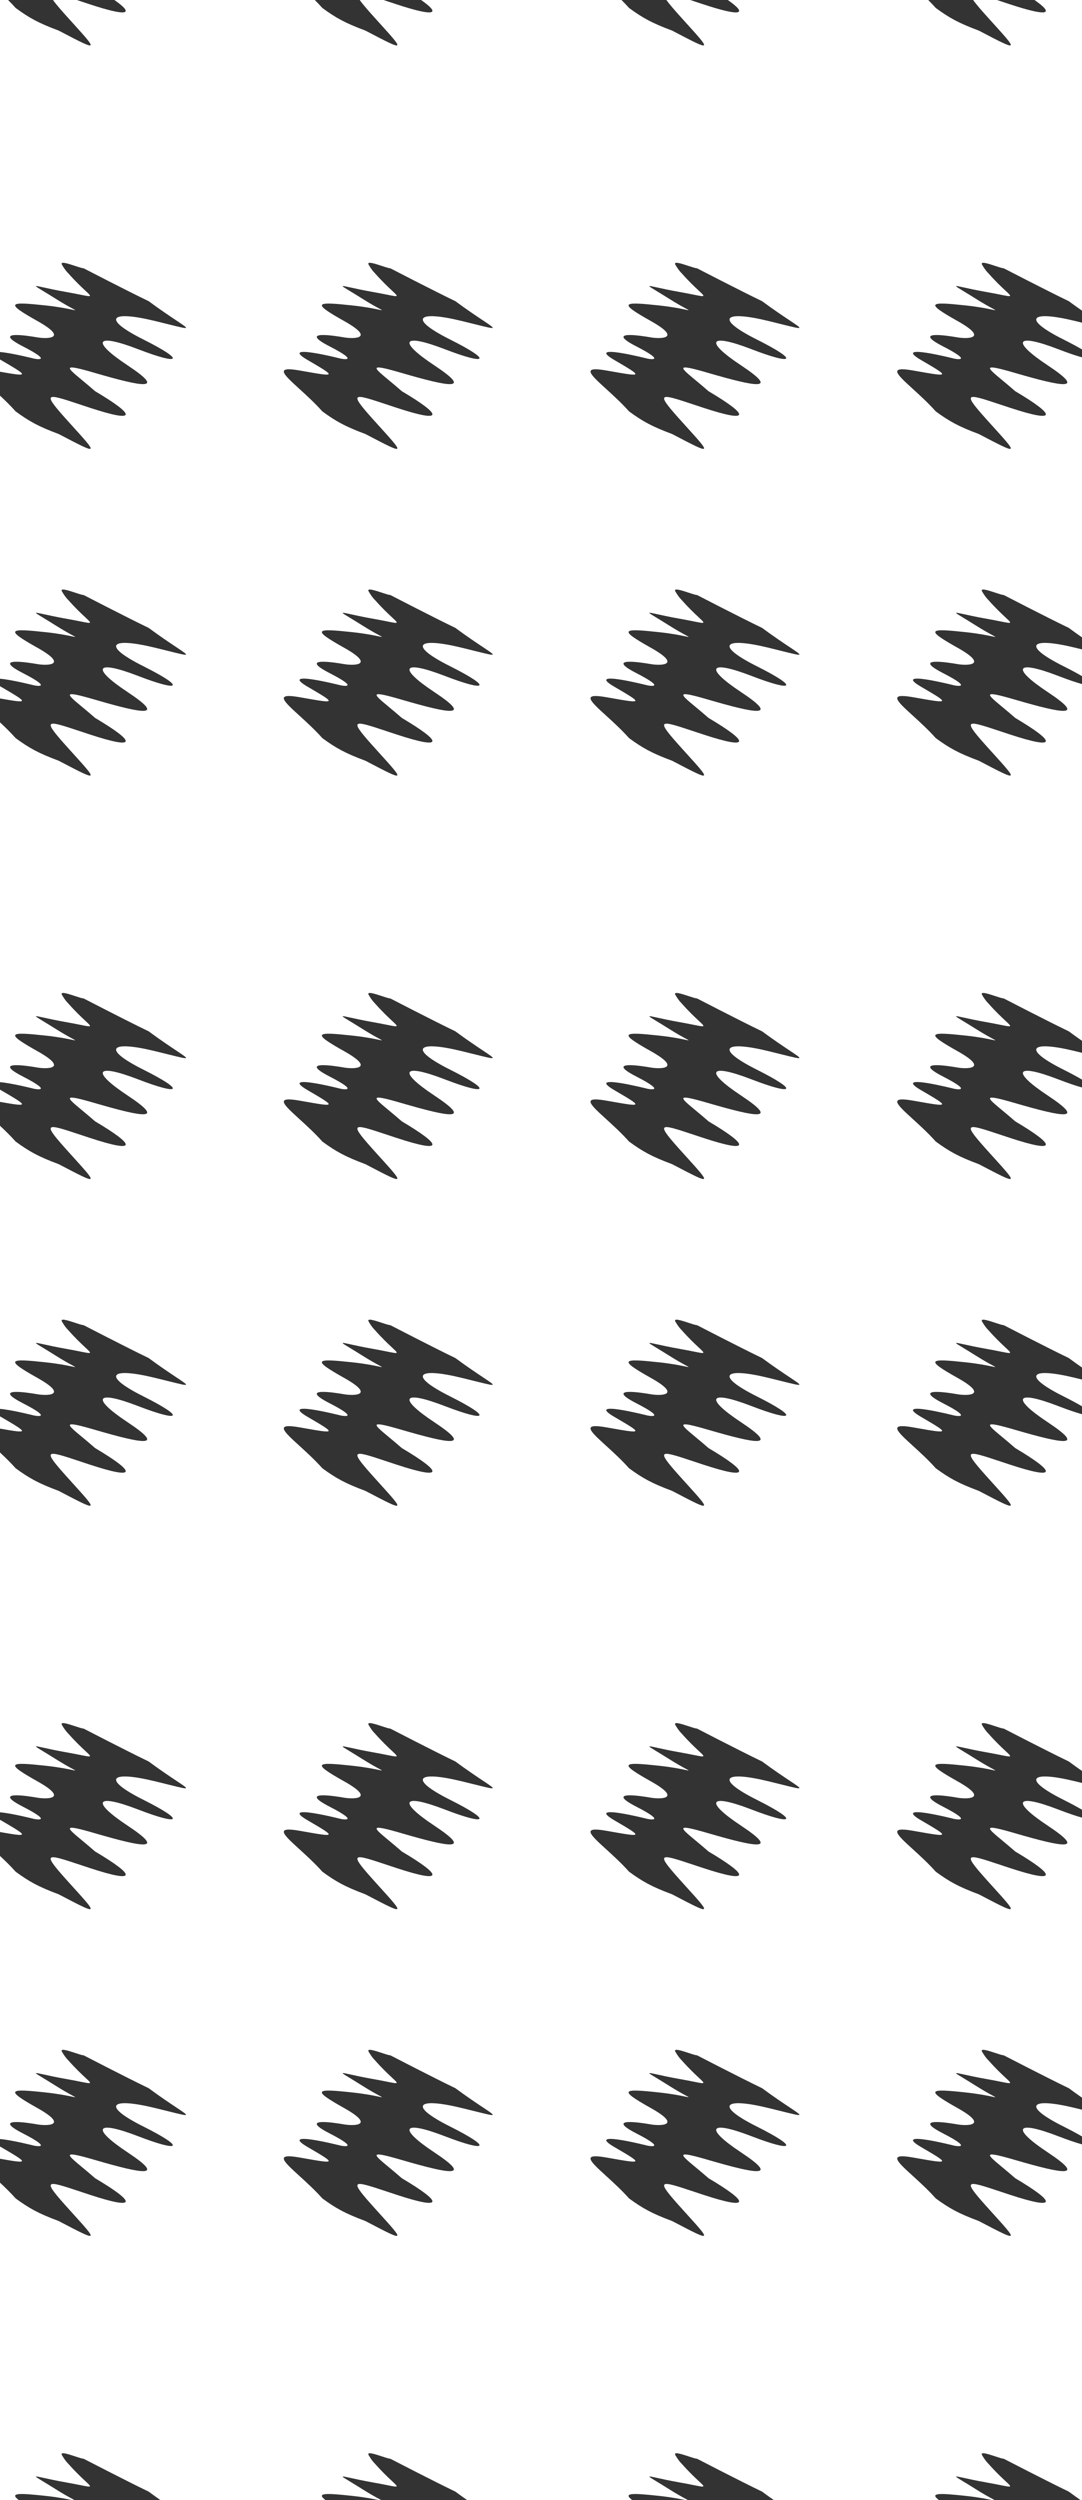 <svg width="762" height="1760" viewBox="0 0 762 1760" fill="none" xmlns="http://www.w3.org/2000/svg">
<rect x="0" y="0" width="762" height="1760" fill="#333333" stroke="none"/>
<g clip-path="url(#clip0)">
<path fill-rule="evenodd" clip-rule="evenodd" d="M752.709 1754.03C755.695 1756.23 758.472 1758.22 761.014 1760H762V1509.55C757.925 1508.44 752.299 1506.54 745.275 1503.84C715.382 1492.33 711.814 1497.92 737.816 1515.16C765.346 1533.41 748.726 1530.41 714.998 1520.58C691.459 1513.72 694.491 1516.23 705.772 1525.59H705.776L705.784 1525.6L705.8 1525.61C708.483 1527.84 711.631 1530.45 714.998 1533.41C743.432 1550.26 745.275 1556.23 711.136 1545C709.009 1544.3 707.007 1543.63 705.129 1543.01L705.044 1542.98C679.118 1534.37 677.051 1533.69 697.446 1556.23C698.1 1556.95 698.733 1557.65 699.345 1558.33H699.346H699.349H699.351L699.353 1558.34C708.019 1567.91 712.505 1572.86 711.768 1573.82C710.978 1574.86 704.177 1571.3 690.08 1563.92H690.077H690.074H690.07L689.354 1563.54C674.902 1558.17 668.365 1554.46 659.002 1547.6C653.757 1541.71 647.835 1536.32 642.865 1531.79C631.538 1521.47 625.161 1515.66 643.034 1518.81L644.832 1519.13H644.833C668.781 1523.36 669.21 1523.43 648.65 1511.44C627.588 1499.15 671.958 1510.46 671.958 1510.46C671.958 1510.46 686.914 1513.55 664.096 1501.82C641.279 1490.09 668.309 1494.45 674.277 1495.5C680.244 1496.55 697.445 1496.93 674.277 1483.95C651.108 1470.96 654.267 1470.22 680.244 1473.03C689.655 1474.05 695.748 1475.34 698.742 1475.98H698.743H698.751H698.757C700.179 1476.28 700.897 1476.44 700.934 1476.34C700.971 1476.23 700.298 1475.87 698.938 1475.14H698.936C696.717 1473.94 692.674 1471.75 686.914 1468.12C683.326 1465.85 680.439 1464.1 678.265 1462.79L678.257 1462.78C674.88 1460.74 673.225 1459.74 673.34 1459.45C673.451 1459.18 675.192 1459.57 678.605 1460.32C682.102 1461.1 687.352 1462.26 694.401 1463.51C698.635 1464.25 701.986 1464.93 704.552 1465.44C709.009 1466.33 711.099 1466.75 711.341 1466.26C711.555 1465.83 710.328 1464.68 708.018 1462.53C705.304 1460 701.094 1456.07 695.968 1450.26C695.968 1450.26 694.106 1448.61 691.649 1444.39C690.034 1441.63 695.9 1443.56 700.909 1445.21H700.912C703.524 1446.08 705.903 1446.86 706.866 1446.86C706.866 1446.86 736.678 1462.31 752.709 1470.03C756.086 1472.52 759.195 1474.74 762 1476.69V1279.55C757.925 1278.44 752.299 1276.54 745.275 1273.84C715.382 1262.33 711.814 1267.92 737.816 1285.16C765.346 1303.41 748.726 1300.41 714.998 1290.58C691.459 1283.72 694.491 1286.23 705.772 1295.59H705.776L705.784 1295.6L705.8 1295.61C708.483 1297.84 711.631 1300.45 714.998 1303.41C743.432 1320.26 745.275 1326.23 711.136 1315C709.009 1314.3 707.007 1313.63 705.129 1313.01L705.044 1312.98C679.118 1304.37 677.051 1303.69 697.446 1326.23L698.134 1326.99L699.345 1328.33H699.346H699.349H699.351L699.353 1328.34C708.019 1337.91 712.505 1342.86 711.768 1343.82C710.978 1344.86 704.177 1341.3 690.08 1333.92H690.077H690.074H690.07L689.354 1333.54C674.902 1328.17 668.365 1324.46 659.002 1317.6C653.757 1311.71 647.835 1306.32 642.865 1301.79C631.538 1291.47 625.161 1285.66 643.034 1288.81L644.832 1289.13H644.833C668.781 1293.36 669.21 1293.43 648.65 1281.44C627.588 1269.15 671.958 1280.46 671.958 1280.46C671.958 1280.46 686.914 1283.55 664.096 1271.82C641.279 1260.09 668.309 1264.45 674.277 1265.5C680.244 1266.55 697.445 1266.93 674.277 1253.95C651.108 1240.96 654.267 1240.22 680.244 1243.03C689.655 1244.05 695.748 1245.34 698.742 1245.98H698.743H698.751H698.757C700.179 1246.28 700.897 1246.44 700.934 1246.34C700.971 1246.23 700.298 1245.87 698.938 1245.14H698.936C696.717 1243.94 692.674 1241.75 686.914 1238.12C683.326 1235.85 680.439 1234.1 678.265 1232.79L678.257 1232.78C674.88 1230.74 673.225 1229.74 673.34 1229.45C673.451 1229.18 675.192 1229.57 678.605 1230.32C682.102 1231.1 687.352 1232.26 694.401 1233.51C698.635 1234.25 701.986 1234.93 704.552 1235.44C709.009 1236.33 711.099 1236.75 711.341 1236.26C711.555 1235.83 710.328 1234.68 708.018 1232.53C705.304 1230 701.094 1226.07 695.968 1220.26C695.968 1220.26 694.106 1218.61 691.649 1214.39C690.034 1211.63 695.9 1213.56 700.909 1215.21H700.912C703.524 1216.08 705.903 1216.86 706.866 1216.86C706.866 1216.86 736.678 1232.31 752.709 1240.03C756.086 1242.52 759.195 1244.74 762 1246.69L762 995.551C757.925 994.439 752.299 992.541 745.275 989.836C715.382 978.325 711.814 983.917 737.816 1001.16C765.346 1019.41 748.726 1016.41 714.998 1006.58C691.459 999.721 694.491 1002.23 705.772 1011.59H705.773C708.462 1013.82 711.619 1016.44 714.998 1019.41C743.432 1036.26 745.275 1042.23 711.136 1031C709.009 1030.3 707.007 1029.63 705.129 1029.01L705.044 1028.98C679.118 1020.37 677.051 1019.69 697.446 1042.23C698.019 1042.86 698.576 1043.48 699.118 1044.08L699.345 1044.33H699.346H699.349H699.351L699.353 1044.34C708.019 1053.91 712.505 1058.86 711.768 1059.82C710.978 1060.86 704.177 1057.3 690.08 1049.92H690.077H690.074H690.07L689.354 1049.54C674.902 1044.17 668.365 1040.46 659.002 1033.6C653.758 1027.71 647.836 1022.32 642.867 1017.79H642.866H642.865C631.538 1007.47 625.161 1001.66 643.034 1004.81L644.833 1005.13C668.781 1009.36 669.21 1009.43 648.65 997.441C627.588 985.154 671.958 996.458 671.958 996.458C671.958 996.458 686.914 999.547 664.096 987.817C641.279 976.087 668.309 980.446 674.277 981.499C680.244 982.551 697.445 982.934 674.277 969.945C651.108 956.957 654.267 956.224 680.244 959.032C689.655 960.049 695.748 961.343 698.742 961.979H698.743C700.175 962.283 700.897 962.436 700.934 962.336C700.971 962.235 700.298 961.871 698.938 961.137L698.936 961.136L698.934 961.135H698.933C696.714 959.936 692.672 957.753 686.914 954.117C683.322 951.848 680.432 950.099 678.257 948.783H678.256C674.879 946.739 673.225 945.738 673.34 945.453C673.451 945.18 675.19 945.565 678.598 946.321L678.601 946.322L678.605 946.323H678.605C682.102 947.098 687.352 948.263 694.401 949.506C698.635 950.253 701.985 950.925 704.551 951.44C709.009 952.335 711.099 952.754 711.341 952.263C711.555 951.828 710.328 950.684 708.018 948.528C705.304 945.996 701.094 942.068 695.968 936.258C695.968 936.258 694.106 934.607 691.649 930.394C690.034 927.626 695.9 929.56 700.909 931.213C703.522 932.075 705.903 932.86 706.866 932.86C706.866 932.86 736.678 948.307 752.709 956.03C756.086 958.523 759.195 960.736 762 962.688V765.551C757.925 764.439 752.299 762.541 745.275 759.836C715.382 748.325 711.814 753.917 737.816 771.157C765.346 789.411 748.726 786.409 714.998 776.58C691.459 769.721 694.491 772.234 705.772 781.589L705.773 781.59C708.462 783.82 711.619 786.439 714.998 789.411C743.432 806.261 745.275 812.229 711.136 800.996C708.977 800.285 706.946 799.611 705.044 798.98C679.118 790.374 677.051 789.688 697.446 812.229C698.1 812.952 698.733 813.652 699.346 814.328C708.017 823.904 712.505 828.86 711.768 829.824C710.978 830.859 704.173 827.298 690.068 819.917L689.354 819.543C674.902 814.171 668.365 810.464 659.002 803.6C653.757 797.713 647.835 792.317 642.865 787.79C631.538 777.471 625.161 771.661 643.034 774.813L644.833 775.13C668.781 779.358 669.21 779.434 648.65 767.441C627.588 755.154 671.958 766.458 671.958 766.458C671.958 766.458 686.914 769.547 664.096 757.817C641.279 746.087 668.309 750.446 674.277 751.499C680.244 752.551 697.445 752.934 674.277 739.945C651.108 726.957 654.267 726.224 680.244 729.032C689.655 730.049 695.748 731.343 698.742 731.979H698.743C700.175 732.283 700.897 732.436 700.934 732.336C700.971 732.235 700.298 731.871 698.938 731.137L698.936 731.136L698.934 731.135H698.933C696.714 729.936 692.672 727.753 686.914 724.117C683.322 721.848 680.432 720.099 678.257 718.783H678.256C674.879 716.739 673.225 715.738 673.34 715.453C673.451 715.18 675.19 715.565 678.598 716.321L678.601 716.322L678.605 716.323H678.605C682.102 717.098 687.352 718.263 694.401 719.506C698.635 720.253 701.985 720.925 704.551 721.44C709.009 722.335 711.099 722.754 711.341 722.263C711.555 721.828 710.328 720.684 708.018 718.528C705.304 715.996 701.094 712.068 695.968 706.258C695.968 706.258 694.106 704.607 691.649 700.394C690.034 697.626 695.9 699.56 700.909 701.213C703.522 702.075 705.903 702.86 706.866 702.86C706.866 702.86 736.678 718.307 752.709 726.03C756.086 728.523 759.195 730.736 762 732.688V481.551C757.925 480.439 752.299 478.541 745.275 475.836C715.382 464.325 711.814 469.917 737.816 487.157C765.346 505.411 748.726 502.41 714.998 492.58C691.459 485.721 694.491 488.234 705.772 497.589C708.461 499.819 711.619 502.438 714.998 505.411C743.432 522.261 745.275 528.229 711.136 516.996C708.977 516.285 706.946 515.611 705.044 514.98C679.118 506.374 677.051 505.688 697.446 528.229C698.1 528.952 698.733 529.652 699.346 530.328C708.017 539.904 712.505 544.86 711.768 545.824C710.978 546.859 704.173 543.298 690.068 535.917L689.354 535.543C674.902 530.171 668.365 526.464 659.002 519.6C653.757 513.713 647.835 508.318 642.865 503.79C631.538 493.471 625.161 487.661 643.034 490.813L644.833 491.13C668.781 495.358 669.21 495.434 648.65 483.441C627.588 471.154 671.958 482.458 671.958 482.458C671.958 482.458 686.914 485.547 664.096 473.817C641.279 462.087 668.309 466.446 674.277 467.499C680.244 468.551 697.445 468.934 674.277 455.945C651.108 442.957 654.267 442.224 680.244 445.032C689.655 446.049 695.749 447.343 698.742 447.979H698.743C700.175 448.283 700.897 448.436 700.934 448.337C700.971 448.235 700.298 447.871 698.938 447.137H698.937H698.937H698.937C696.718 445.939 692.674 443.755 686.914 440.117C683.322 437.848 680.432 436.099 678.257 434.783C674.879 432.739 673.225 431.738 673.34 431.453C673.451 431.179 675.192 431.566 678.605 432.323C682.102 433.098 687.352 434.263 694.401 435.506C698.635 436.253 701.986 436.925 704.552 437.44C709.009 438.335 711.099 438.754 711.341 438.263C711.555 437.828 710.328 436.684 708.018 434.528C705.304 431.996 701.094 428.068 695.968 422.258C695.968 422.258 694.106 420.607 691.649 416.394C690.034 413.626 695.9 415.561 700.909 417.213H700.909C703.522 418.075 705.903 418.86 706.866 418.86C706.866 418.86 736.678 434.307 752.709 442.03C756.086 444.523 759.195 446.736 762 448.688V251.551C757.925 250.439 752.299 248.541 745.275 245.836C715.382 234.325 711.814 239.917 737.816 257.157C765.346 275.411 748.726 272.41 714.998 262.58C691.459 255.721 694.491 258.234 705.772 267.589C708.461 269.819 711.619 272.438 714.998 275.411C743.432 292.261 745.275 298.229 711.136 286.996C708.978 286.286 706.948 285.612 705.047 284.981L705.044 284.98C679.118 276.374 677.051 275.688 697.446 298.229C698.099 298.952 698.733 299.651 699.345 300.327C708.017 309.904 712.505 314.86 711.768 315.824C710.978 316.859 704.174 313.298 690.07 305.918L689.354 305.543C674.902 300.171 668.365 296.464 659.002 289.6C653.757 283.713 647.835 278.318 642.865 273.79C631.538 263.471 625.161 257.661 643.034 260.813L644.833 261.13C668.781 265.358 669.21 265.434 648.65 253.441C627.588 241.154 671.958 252.458 671.958 252.458C671.958 252.458 686.914 255.547 664.096 243.817C641.279 232.087 668.309 236.446 674.277 237.499C680.244 238.551 697.445 238.934 674.277 225.945C651.108 212.957 654.267 212.223 680.244 215.032C689.655 216.049 695.749 217.343 698.742 217.979C700.174 218.283 700.897 218.436 700.934 218.337C700.971 218.235 700.298 217.871 698.938 217.137C696.719 215.939 692.675 213.756 686.914 210.117C683.324 207.85 680.435 206.101 678.26 204.785L678.258 204.784L678.257 204.783H678.257C674.879 202.739 673.225 201.738 673.34 201.453C673.451 201.179 675.193 201.566 678.606 202.323C682.102 203.098 687.352 204.263 694.401 205.506C698.634 206.253 701.985 206.925 704.551 207.44H704.552H704.552H704.553H704.553C709.009 208.335 711.099 208.754 711.341 208.263C711.555 207.828 710.328 206.684 708.018 204.528C705.304 201.995 701.094 198.068 695.968 192.258C695.968 192.258 694.106 190.607 691.649 186.394C690.034 183.626 695.9 185.56 700.909 187.213C703.522 188.075 705.903 188.86 706.866 188.86C706.866 188.86 736.678 204.307 752.709 212.03C756.086 214.523 759.195 216.736 762 218.688V-3.05176e-05L728.557 -3.05176e-05C742.777 9.938 738.6 12.033 711.136 2.996C708.977 2.285 706.946 1.611 705.044 0.98L705.039 0.978C704.019 0.64 703.035 0.313 702.089 -3.05176e-05L685.33 -3.05176e-05C687.411 3.001 691.462 7.615 697.446 14.229C698.099 14.951 698.732 15.65 699.344 16.326L699.345 16.328L699.346 16.328C708.017 25.904 712.505 30.86 711.768 31.824C710.978 32.859 704.174 29.298 690.07 21.918L690.07 21.918L689.354 21.543C674.902 16.171 668.365 12.463 659.002 5.6C657.288 3.677 655.502 1.805 653.701 -3.05176e-05L512.557 -3.05176e-05C526.777 9.938 522.6 12.033 495.136 2.996C492.977 2.285 490.946 1.611 489.044 0.98C488.022 0.641 487.037 0.314 486.089 -3.05176e-05L469.33 -3.05176e-05C471.411 3.001 475.462 7.615 481.446 14.229C482.061 14.909 482.658 15.568 483.236 16.207L483.321 16.301L483.345 16.328C492.017 25.904 496.505 30.86 495.768 31.824C494.978 32.859 488.174 29.298 474.07 21.918L473.354 21.543C458.902 16.171 452.365 12.463 443.002 5.6C441.288 3.677 439.502 1.805 437.701 -3.05176e-05L296.557 -3.05176e-05C310.777 9.938 306.6 12.033 279.136 2.996C276.977 2.285 274.946 1.611 273.044 0.98L273.009 0.968C272 0.633 271.026 0.31 270.089 -3.05176e-05L253.33 -3.05176e-05C255.411 3.001 259.462 7.615 265.446 14.229C266.09 14.941 266.714 15.631 267.318 16.298L267.345 16.328C276.017 25.904 280.505 30.86 279.768 31.824C278.978 32.859 272.174 29.298 258.07 21.918L257.354 21.543C242.902 16.171 236.365 12.463 227.002 5.6C225.288 3.677 223.502 1.805 221.701 -3.05176e-05L80.557 -3.05176e-05C94.777 9.938 90.6 12.033 63.136 2.996C61.006 2.295 59.001 1.629 57.121 1.005L57.089 0.995L57.056 0.984L57.049 0.981L57.044 0.98C56.022 0.641 55.037 0.314 54.089 -3.05176e-05L37.33 -3.05176e-05C39.411 3.001 43.462 7.615 49.446 14.229L50.033 14.879L50.643 15.553L51.345 16.328C60.017 25.904 64.505 30.86 63.768 31.824C62.978 32.859 56.174 29.298 42.069 21.918L41.354 21.543C26.902 16.171 20.365 12.463 11.002 5.6C9.288 3.677 7.502 1.805 5.701 -3.05176e-05L0 -3.05176e-05V247.806C8.297 248.468 23.958 252.458 23.958 252.458C23.958 252.458 38.914 255.547 16.096 243.817C-6.721 232.087 20.309 236.446 26.277 237.499C32.244 238.551 49.445 238.934 26.277 225.945C3.108 212.957 6.267 212.223 32.244 215.032C41.655 216.049 47.749 217.343 50.742 217.979C52.175 218.283 52.897 218.436 52.934 218.337C52.971 218.235 52.297 217.871 50.938 217.137H50.937L50.936 217.136C48.717 215.938 44.673 213.755 38.914 210.117C35.322 207.848 32.432 206.099 30.256 204.783C26.879 202.739 25.225 201.738 25.34 201.453C25.451 201.179 27.193 201.566 30.605 202.323C34.102 203.098 39.352 204.263 46.401 205.506C50.634 206.253 53.985 206.925 56.551 207.44H56.552C61.009 208.335 63.099 208.754 63.341 208.263C63.555 207.828 62.328 206.684 60.018 204.528C57.304 201.996 53.094 198.068 47.968 192.258C47.968 192.258 46.106 190.607 43.649 186.394C42.034 183.626 47.9 185.56 52.909 187.213C55.522 188.075 57.903 188.86 58.866 188.86C58.866 188.86 88.678 204.307 104.709 212.03C112.911 218.085 119.527 222.488 124.07 225.511L124.071 225.512H124.072C128.721 228.607 131.2 230.257 130.987 230.753C130.744 231.32 126.993 230.384 118.958 228.38H118.957C116.189 227.689 112.914 226.872 109.098 225.945C77.391 218.248 71.561 224.24 100.726 238.869C131.59 254.349 126.675 257.157 97.275 245.836C67.382 234.325 63.814 239.917 89.816 257.157C117.346 275.411 100.726 272.41 66.998 262.58C43.459 255.721 46.491 258.234 57.772 267.59L57.773 267.591C60.462 269.82 63.62 272.439 66.998 275.411C95.432 292.261 97.275 298.229 63.136 286.996C61.015 286.298 59.018 285.635 57.145 285.014L57.051 284.982L57.044 284.98C31.118 276.374 29.051 275.688 49.446 298.229L50.265 299.135L51.345 300.328C60.017 309.904 64.505 314.86 63.768 315.824C62.978 316.859 56.174 313.298 42.07 305.918L41.354 305.543C26.902 300.171 20.365 296.464 11.002 289.6C7.476 285.642 3.643 281.906 0 278.507V477.806C8.297 478.468 23.958 482.458 23.958 482.458C23.958 482.458 38.914 485.547 16.096 473.817C-6.721 462.087 20.309 466.446 26.277 467.499C32.244 468.551 49.445 468.934 26.277 455.945C3.108 442.957 6.267 442.224 32.244 445.032C41.655 446.049 47.749 447.343 50.742 447.979C52.175 448.283 52.897 448.436 52.934 448.337C52.971 448.235 52.297 447.871 50.938 447.137H50.937L50.935 447.136C48.716 445.937 44.673 443.754 38.914 440.117C35.322 437.848 32.432 436.099 30.256 434.783L30.255 434.782L30.253 434.781L30.252 434.78L30.249 434.778C26.877 432.737 25.225 431.738 25.34 431.453C25.451 431.179 27.193 431.566 30.605 432.323C34.102 433.098 39.352 434.263 46.401 435.506C50.635 436.253 53.985 436.925 56.552 437.44C61.009 438.335 63.099 438.754 63.341 438.263C63.555 437.828 62.328 436.684 60.018 434.528C57.304 431.996 53.094 428.068 47.968 422.258C47.968 422.258 46.106 420.607 43.649 416.394C42.034 413.626 47.9 415.561 52.909 417.213C55.523 418.075 57.903 418.86 58.866 418.86C58.866 418.86 88.678 434.307 104.709 442.03C112.911 448.085 119.527 452.488 124.07 455.511L124.071 455.512C128.721 458.607 131.2 460.257 130.987 460.753C130.744 461.32 126.992 460.384 118.957 458.379C116.189 457.689 112.914 456.872 109.098 455.945C77.391 448.248 71.561 454.24 100.726 468.869C131.59 484.349 126.675 487.157 97.275 475.836C67.382 464.325 63.814 469.917 89.816 487.157C117.346 505.411 100.726 502.41 66.998 492.58C43.459 485.721 46.491 488.234 57.772 497.59L57.773 497.591C60.462 499.82 63.62 502.439 66.998 505.411C95.432 522.261 97.275 528.229 63.136 516.996C60.977 516.285 58.946 515.611 57.044 514.98C31.118 506.374 29.051 505.688 49.446 528.229C49.818 528.64 50.183 529.044 50.542 529.44L51.346 530.328C60.017 539.904 64.505 544.86 63.768 545.824C62.978 546.859 56.173 543.298 42.069 535.917H42.068L41.354 535.543C26.902 530.171 20.365 526.464 11.002 519.6C7.476 515.642 3.643 511.906 0 508.507V761.806C8.297 762.468 23.958 766.458 23.958 766.458C23.958 766.458 38.914 769.547 16.096 757.817C-6.721 746.087 20.309 750.446 26.277 751.499C32.244 752.551 49.445 752.934 26.277 739.945C3.108 726.957 6.267 726.224 32.244 729.032C41.655 730.049 47.749 731.343 50.742 731.979H50.743C52.175 732.283 52.897 732.436 52.934 732.336C52.971 732.235 52.298 731.871 50.938 731.137L50.936 731.136C48.717 729.938 44.674 727.755 38.914 724.117C35.322 721.848 32.432 720.099 30.256 718.783V718.782H30.255C26.879 716.739 25.225 715.738 25.34 715.453C25.451 715.179 27.193 715.566 30.606 716.323C34.102 717.098 39.352 718.263 46.401 719.506C50.634 720.252 53.984 720.925 56.55 721.44H56.551H56.552L56.555 721.441C61.01 722.335 63.099 722.754 63.341 722.263C63.555 721.828 62.328 720.684 60.018 718.528L60.017 718.527C57.303 715.995 53.093 712.067 47.968 706.258C47.968 706.258 46.106 704.607 43.649 700.394C42.034 697.626 47.9 699.56 52.909 701.213C55.522 702.075 57.903 702.86 58.866 702.86C58.866 702.86 88.678 718.307 104.709 726.03C112.911 732.084 119.526 736.487 124.069 739.511H124.07C128.721 742.607 131.2 744.257 130.987 744.753C130.744 745.32 126.992 744.384 118.957 742.38C116.19 741.689 112.914 740.872 109.098 739.945C77.391 732.247 71.561 738.24 100.726 752.869C131.59 768.349 126.675 771.157 97.275 759.836C67.382 748.325 63.814 753.917 89.816 771.157C117.346 789.411 100.726 786.409 66.998 776.58C43.459 769.721 46.491 772.234 57.772 781.589L57.773 781.591L57.776 781.593C60.464 783.822 63.621 786.44 66.998 789.411C95.432 806.261 97.275 812.229 63.136 800.996C60.977 800.285 58.946 799.611 57.044 798.98C31.118 790.374 29.051 789.688 49.446 812.229L50.607 813.513L51.346 814.328C60.017 823.904 64.505 828.86 63.768 829.824C62.978 830.859 56.173 827.298 42.069 819.917H42.068L41.354 819.543C26.902 814.171 20.365 810.464 11.002 803.6C7.476 799.642 3.643 795.906 0 792.507V991.806C8.297 992.468 23.958 996.458 23.958 996.458C23.958 996.458 38.914 999.547 16.096 987.817C-6.721 976.087 20.309 980.446 26.277 981.499C32.244 982.551 49.445 982.934 26.277 969.945C3.108 956.957 6.267 956.224 32.244 959.032C41.655 960.049 47.749 961.343 50.742 961.979H50.743C52.175 962.283 52.897 962.436 52.934 962.336C52.971 962.235 52.298 961.871 50.938 961.137L50.936 961.136C48.717 959.938 44.674 957.755 38.914 954.117C35.322 951.848 32.432 950.099 30.256 948.783V948.782H30.255C26.879 946.739 25.225 945.738 25.34 945.453C25.451 945.179 27.193 945.566 30.606 946.323C34.102 947.098 39.352 948.263 46.401 949.506C50.634 950.252 53.984 950.925 56.55 951.44H56.551H56.552L56.555 951.441C61.01 952.335 63.099 952.754 63.341 952.263C63.555 951.828 62.328 950.684 60.018 948.528L60.017 948.527C57.303 945.995 53.093 942.067 47.968 936.258C47.968 936.258 46.106 934.607 43.649 930.394C42.034 927.626 47.9 929.56 52.909 931.213C55.522 932.075 57.903 932.86 58.866 932.86C58.866 932.86 88.678 948.307 104.709 956.03C112.911 962.084 119.526 966.487 124.069 969.511H124.07C128.721 972.607 131.2 974.257 130.987 974.753C130.744 975.32 126.992 974.384 118.957 972.38C116.19 971.689 112.914 970.872 109.098 969.945C77.391 962.247 71.561 968.24 100.726 982.869C131.59 998.349 126.675 1001.16 97.275 989.836C67.382 978.325 63.814 983.917 89.816 1001.16C117.346 1019.41 100.726 1016.41 66.998 1006.58C43.459 999.721 46.491 1002.23 57.772 1011.59H57.773H57.776C60.464 1013.82 63.621 1016.44 66.998 1019.41C95.432 1036.26 97.275 1042.23 63.136 1031C62.268 1030.71 61.421 1030.43 60.594 1030.16C59.561 1029.82 58.56 1029.48 57.592 1029.16L57.539 1029.14L57.429 1029.11L57.283 1029.06L57.116 1029L57.044 1028.98C31.118 1020.37 29.051 1019.69 49.446 1042.23C50.1 1042.95 50.733 1043.65 51.345 1044.33C60.017 1053.9 64.505 1058.86 63.768 1059.82C62.978 1060.86 56.18 1057.3 42.089 1049.93H42.088H42.086H42.085L42.083 1049.92H42.082H42.08H42.079H42.077H42.076H42.074H42.073H42.071H42.07L41.354 1049.54C26.902 1044.17 20.365 1040.46 11.002 1033.6C7.476 1029.64 3.643 1025.91 0 1022.51L0 1275.81C8.297 1276.47 23.958 1280.46 23.958 1280.46C23.958 1280.46 38.914 1283.55 16.096 1271.82C-6.721 1260.09 20.309 1264.45 26.277 1265.5C32.244 1266.55 49.445 1266.93 26.277 1253.95C3.108 1240.96 6.267 1240.22 32.244 1243.03C41.655 1244.05 47.748 1245.34 50.742 1245.98H50.743H50.752C52.178 1246.28 52.897 1246.44 52.934 1246.34C52.971 1246.23 52.298 1245.87 50.938 1245.14H50.936C48.717 1243.94 44.674 1241.75 38.914 1238.12C35.327 1235.85 32.439 1234.1 30.265 1232.79L30.257 1232.78C26.88 1230.74 25.225 1229.74 25.34 1229.45C25.451 1229.18 27.192 1229.57 30.605 1230.32C34.102 1231.1 39.352 1232.26 46.401 1233.51C50.635 1234.25 53.986 1234.93 56.552 1235.44C61.009 1236.33 63.099 1236.75 63.341 1236.26C63.555 1235.83 62.328 1234.68 60.018 1232.53H60.017C57.302 1229.99 53.093 1226.07 47.968 1220.26C47.968 1220.26 46.106 1218.61 43.649 1214.39C42.034 1211.63 47.899 1213.56 52.908 1215.21H52.909H52.912C55.524 1216.08 57.903 1216.86 58.866 1216.86C58.866 1216.86 88.678 1232.31 104.709 1240.03C112.91 1246.08 119.525 1250.49 124.068 1253.51H124.071C128.721 1256.61 131.2 1258.26 130.987 1258.75C130.744 1259.32 126.994 1258.38 118.961 1256.38H118.957C116.19 1255.69 112.914 1254.87 109.098 1253.95C77.391 1246.25 71.561 1252.24 100.726 1266.87C131.59 1282.35 126.675 1285.16 97.275 1273.84C67.382 1262.33 63.814 1267.92 89.816 1285.16C117.346 1303.41 100.726 1300.41 66.998 1290.58C43.459 1283.72 46.491 1286.23 57.772 1295.59C60.461 1297.82 63.619 1300.44 66.998 1303.41C95.432 1320.26 97.275 1326.23 63.136 1315C61.004 1314.29 58.998 1313.63 57.116 1313L57.044 1312.98C31.118 1304.37 29.051 1303.69 49.446 1326.23L50.463 1327.35L51.345 1328.33C60.017 1337.9 64.505 1342.86 63.768 1343.82C62.978 1344.86 56.181 1341.3 42.091 1333.93H42.089H42.088H42.086H42.085L42.083 1333.92H42.082H42.08H42.079H42.077H42.076H42.074H42.073H42.071H42.07L41.354 1333.54C26.902 1328.17 20.365 1324.46 11.002 1317.6C7.476 1313.64 3.643 1309.91 0 1306.51V1505.81C8.297 1506.47 23.958 1510.46 23.958 1510.46C23.958 1510.46 38.914 1513.55 16.096 1501.82C-6.721 1490.09 20.309 1494.45 26.277 1495.5C32.244 1496.55 49.445 1496.93 26.277 1483.95C3.108 1470.96 6.267 1470.22 32.244 1473.03C41.655 1474.05 47.748 1475.34 50.742 1475.98H50.743C52.175 1476.28 52.897 1476.44 52.934 1476.34C52.971 1476.23 52.298 1475.87 50.938 1475.14H50.936C48.717 1473.94 44.674 1471.75 38.914 1468.12C35.327 1465.85 32.439 1464.1 30.265 1462.79L30.257 1462.78C26.88 1460.74 25.225 1459.74 25.34 1459.45C25.451 1459.18 27.192 1459.57 30.605 1460.32C34.102 1461.1 39.352 1462.26 46.401 1463.51C50.635 1464.25 53.986 1464.93 56.552 1465.44C61.009 1466.33 63.099 1466.75 63.341 1466.26C63.555 1465.83 62.328 1464.68 60.018 1462.53H60.017C57.302 1459.99 53.093 1456.07 47.968 1450.26C47.968 1450.26 46.106 1448.61 43.649 1444.39C42.034 1441.63 47.899 1443.56 52.908 1445.21H52.909H52.912C55.524 1446.08 57.903 1446.86 58.866 1446.86C58.866 1446.86 88.678 1462.31 104.709 1470.03C112.91 1476.08 119.525 1480.49 124.068 1483.51H124.071C128.721 1486.61 131.2 1488.26 130.987 1488.75C130.744 1489.32 126.994 1488.38 118.961 1486.38H118.957C116.19 1485.69 112.914 1484.87 109.098 1483.95C77.391 1476.25 71.561 1482.24 100.726 1496.87C131.59 1512.35 126.675 1515.16 97.275 1503.84C67.382 1492.33 63.814 1497.92 89.816 1515.16C117.346 1533.41 100.726 1530.41 66.998 1520.58C43.459 1513.72 46.491 1516.23 57.772 1525.59C60.461 1527.82 63.619 1530.44 66.998 1533.41C95.432 1550.26 97.275 1556.23 63.136 1545C61.067 1544.32 59.116 1543.67 57.283 1543.06L57.116 1543L57.044 1542.98C31.118 1534.37 29.051 1533.69 49.446 1556.23C50.1 1556.95 50.733 1557.65 51.345 1558.33C60.017 1567.9 64.505 1572.86 63.768 1573.82C62.978 1574.86 56.174 1571.3 42.071 1563.92H42.07L41.354 1563.54C26.902 1558.17 20.365 1554.46 11.002 1547.6C7.476 1543.64 3.643 1539.91 0 1536.51V1760H13.287C6.419 1754.82 13.199 1754.97 32.244 1757.03C41.656 1758.05 47.749 1759.34 50.743 1759.98L50.843 1760H52.504C52.172 1759.8 51.649 1759.52 50.938 1759.14C48.72 1757.94 44.676 1755.76 38.914 1752.12C35.327 1749.85 32.439 1748.1 30.265 1746.79L30.257 1746.78C26.88 1744.74 25.225 1743.74 25.34 1743.45C25.451 1743.18 27.192 1743.57 30.605 1744.32C34.102 1745.1 39.352 1746.26 46.401 1747.51C50.635 1748.25 53.986 1748.93 56.552 1749.44C61.009 1750.33 63.099 1750.75 63.341 1750.26C63.555 1749.83 62.328 1748.68 60.018 1746.53H60.017C57.302 1743.99 53.093 1740.07 47.968 1734.26C47.968 1734.26 46.106 1732.61 43.649 1728.39C42.034 1725.63 47.899 1727.56 52.908 1729.21H52.909H52.912C55.524 1730.08 57.903 1730.86 58.866 1730.86C58.866 1730.86 88.678 1746.31 104.709 1754.03C107.695 1756.23 110.472 1758.22 113.014 1760H229.287C222.419 1754.82 229.199 1754.97 248.244 1757.03C257.641 1758.05 263.73 1759.34 266.729 1759.98H266.733H266.737H266.742H266.743L266.843 1760H268.504C268.325 1759.89 268.09 1759.76 267.8 1759.6C267.553 1759.47 267.266 1759.31 266.938 1759.14C264.72 1757.94 260.676 1755.76 254.914 1752.12C251.327 1749.85 248.439 1748.1 246.265 1746.79L246.257 1746.78C242.88 1744.74 241.225 1743.74 241.34 1743.45C241.451 1743.18 243.192 1743.57 246.605 1744.32C250.102 1745.1 255.352 1746.26 262.401 1747.51C266.635 1748.25 269.986 1748.93 272.552 1749.44C277.009 1750.33 279.099 1750.75 279.341 1750.26C279.555 1749.83 278.328 1748.68 276.018 1746.53C273.304 1744 269.094 1740.07 263.968 1734.26C263.968 1734.26 262.106 1732.61 259.649 1728.39C258.034 1725.63 263.899 1727.56 268.908 1729.21H268.909H268.912C271.524 1730.08 273.903 1730.86 274.866 1730.86C274.866 1730.86 304.678 1746.31 320.709 1754.03C323.695 1756.23 326.472 1758.22 329.014 1760H445.287C438.419 1754.82 445.199 1754.97 464.244 1757.03C473.641 1758.05 479.73 1759.34 482.729 1759.98H482.733H482.737H482.742H482.743L482.843 1760H484.504C484.173 1759.8 483.654 1759.52 482.95 1759.14H482.938C480.72 1757.94 476.676 1755.76 470.914 1752.12C467.339 1749.86 464.459 1748.12 462.287 1746.8H462.278L462.268 1746.79H462.264L462.258 1746.78C458.88 1744.74 457.225 1743.74 457.34 1743.45C457.451 1743.18 459.192 1743.57 462.605 1744.32C466.102 1745.1 471.352 1746.26 478.401 1747.51C482.635 1748.25 485.986 1748.93 488.552 1749.44C493.009 1750.33 495.099 1750.75 495.341 1750.26C495.555 1749.83 494.328 1748.68 492.018 1746.53C489.304 1744 485.094 1740.07 479.968 1734.26C479.968 1734.26 478.106 1732.61 475.649 1728.39C474.034 1725.63 479.899 1727.56 484.908 1729.21H484.909H484.912C487.524 1730.08 489.903 1730.86 490.866 1730.86C490.866 1730.86 520.678 1746.31 536.709 1754.03C539.695 1756.23 542.472 1758.22 545.014 1760H661.287C654.419 1754.82 661.199 1754.97 680.244 1757.03C689.656 1758.05 695.749 1759.34 698.743 1759.98L698.843 1760H700.504C700.179 1759.81 699.673 1759.53 698.988 1759.16L698.964 1759.15L698.949 1759.14H698.938C696.72 1757.94 692.676 1755.76 686.914 1752.12C683.326 1749.85 680.439 1748.1 678.265 1746.79L678.257 1746.78C674.88 1744.74 673.225 1743.74 673.34 1743.45C673.451 1743.18 675.192 1743.57 678.605 1744.32C682.102 1745.1 687.352 1746.26 694.401 1747.51C698.635 1748.25 701.986 1748.93 704.552 1749.44C709.009 1750.33 711.099 1750.75 711.341 1750.26C711.555 1749.83 710.328 1748.68 708.018 1746.53C705.304 1744 701.094 1740.07 695.968 1734.26C695.968 1734.26 694.106 1732.61 691.649 1728.39C690.034 1725.63 695.9 1727.56 700.909 1729.21H700.912C703.524 1730.08 705.903 1730.86 706.866 1730.86C706.866 1730.86 736.678 1746.31 752.709 1754.03ZM0 1519.69C20.776 1523.34 20.261 1522.88 0.651 1511.44C0.426 1511.31 0.21 1511.18 0 1511.06V1519.69ZM762 1485.15C760.477 1484.77 758.844 1484.37 757.098 1483.95C725.391 1476.25 719.561 1482.24 748.726 1496.87C754.292 1499.66 758.695 1502.04 762 1504V1485.15ZM0 1005.69C20.776 1009.34 20.261 1008.88 0.651 997.441C0.426 997.31 0.21 997.182 0 997.057V1005.69ZM757.098 1253.95C758.844 1254.37 760.477 1254.77 762 1255.15V1274C758.695 1272.04 754.292 1269.66 748.726 1266.87C719.561 1252.24 725.391 1246.25 757.098 1253.95ZM0 1281.06V1289.69C20.776 1293.34 20.261 1292.88 0.651 1281.44C0.426 1281.31 0.21 1281.18 0 1281.06ZM762 971.147C760.477 970.77 758.844 970.369 757.098 969.945C725.391 962.247 719.561 968.24 748.726 982.869C754.292 985.661 758.695 988.04 762 989.999V971.147ZM0 491.689C20.776 495.34 20.261 494.88 0.651 483.441C0.426 483.31 0.21 483.182 0 483.057V491.689ZM757.098 739.945C758.844 740.369 760.477 740.77 762 741.147V759.999C758.695 758.04 754.292 755.661 748.726 752.869C719.561 738.24 725.391 732.247 757.098 739.945ZM0 767.057V775.689C20.776 779.34 20.261 778.88 0.651 767.441C0.426 767.31 0.21 767.182 0 767.057ZM762 457.147C760.477 456.77 758.844 456.369 757.098 455.945C725.391 448.248 719.561 454.24 748.726 468.869C754.292 471.661 758.695 474.04 762 475.999V457.147ZM757.098 225.945C758.844 226.369 760.477 226.77 762 227.147V245.999C758.695 244.04 754.292 241.661 748.726 238.869C719.561 224.24 725.391 218.248 757.098 225.945ZM0 261.689C20.776 265.34 20.261 264.88 0.651 253.441L0.511 253.359C0.45 253.323 0.389 253.287 0.328 253.252C0.217 253.186 0.107 253.121 0 253.057V261.689ZM340.07 225.511C344.721 228.607 347.2 230.257 346.987 230.753C346.744 231.32 342.992 230.384 334.957 228.38V228.379H334.953C332.186 227.688 328.912 226.871 325.098 225.945C293.391 218.248 287.561 224.24 316.726 238.869C347.59 254.349 342.675 257.157 313.275 245.836C283.382 234.325 279.814 239.917 305.816 257.157C333.346 275.411 316.726 272.41 282.998 262.58C259.459 255.721 262.491 258.234 273.772 267.59C276.461 269.82 279.619 272.438 282.998 275.411C311.432 292.261 313.275 298.229 279.136 286.996C276.979 286.286 274.951 285.613 273.051 284.982L273.044 284.98C247.118 276.374 245.051 275.688 265.446 298.229C266.099 298.952 266.733 299.651 267.345 300.327C276.017 309.904 280.505 314.86 279.768 315.824C278.978 316.859 272.174 313.298 258.07 305.918L257.354 305.543C242.902 300.171 236.365 296.464 227.002 289.6C221.757 283.713 215.835 278.317 210.865 273.79C199.538 263.471 193.161 257.661 211.034 260.813L212.833 261.13C236.781 265.358 237.21 265.434 216.651 253.441C195.588 241.154 239.958 252.458 239.958 252.458C239.958 252.458 254.914 255.547 232.096 243.817C209.279 232.087 236.309 236.446 242.277 237.499C248.244 238.551 265.445 238.934 242.277 225.945C219.108 212.957 222.267 212.223 248.244 215.032C257.655 216.049 263.749 217.343 266.742 217.979C268.175 218.283 268.897 218.436 268.934 218.337C268.971 218.235 268.297 217.871 266.938 217.137C264.719 215.939 260.675 213.756 254.914 210.117C251.322 207.848 248.432 206.099 246.256 204.783C242.879 202.739 241.225 201.738 241.34 201.453C241.451 201.179 243.193 201.566 246.605 202.323C250.102 203.098 255.352 204.263 262.401 205.506C266.634 206.253 269.984 206.925 272.55 207.44H272.552C277.009 208.335 279.099 208.754 279.341 208.263C279.555 207.828 278.328 206.684 276.018 204.528C273.304 201.995 269.094 198.068 263.968 192.258C263.968 192.258 262.106 190.607 259.649 186.394C258.034 183.626 263.9 185.56 268.909 187.213C271.522 188.075 273.903 188.86 274.866 188.86C274.866 188.86 304.678 204.307 320.709 212.03C328.911 218.085 335.527 222.488 340.07 225.511ZM562.987 230.753C563.2 230.257 560.721 228.607 556.07 225.511C551.527 222.488 544.911 218.085 536.709 212.03C520.678 204.307 490.866 188.86 490.866 188.86C489.903 188.86 487.522 188.075 484.909 187.213C479.9 185.56 474.034 183.626 475.649 186.394C478.106 190.607 479.968 192.258 479.968 192.258C485.094 198.068 489.304 201.995 492.018 204.528C494.328 206.684 495.555 207.828 495.341 208.263C495.099 208.754 493.009 208.335 488.552 207.44H488.55C485.984 206.925 482.634 206.253 478.401 205.506C471.352 204.263 466.102 203.098 462.605 202.323C459.193 201.566 457.451 201.179 457.34 201.453C457.225 201.738 458.879 202.739 462.256 204.783H462.257C464.433 206.1 467.322 207.849 470.914 210.117C476.675 213.756 480.719 215.939 482.938 217.137C484.297 217.871 484.971 218.235 484.934 218.337C484.897 218.436 484.174 218.283 482.742 217.979C479.749 217.343 473.655 216.049 464.244 215.032C438.267 212.223 435.108 212.957 458.277 225.945C481.445 238.934 464.244 238.551 458.277 237.499C452.309 236.446 425.279 232.087 448.096 243.817C470.914 255.547 455.958 252.458 455.958 252.458C455.958 252.458 411.588 241.154 432.651 253.441C453.21 265.434 452.781 265.358 428.833 261.13L427.034 260.813C409.161 257.661 415.538 263.471 426.865 273.79H426.866V273.791H426.867C431.836 278.319 437.757 283.713 443.002 289.6C452.365 296.464 458.902 300.171 473.354 305.543L474.07 305.918C488.174 313.298 494.978 316.859 495.768 315.824C496.505 314.86 492.017 309.904 483.345 300.327L482.383 299.265L481.446 298.229C461.051 275.688 463.118 276.374 489.044 284.98C490.946 285.611 492.977 286.285 495.136 286.996C529.275 298.229 527.432 292.261 498.998 275.411C495.619 272.438 492.461 269.82 489.772 267.59C478.491 258.234 475.459 255.721 498.998 262.58C532.726 272.41 549.346 275.411 521.816 257.157C495.814 239.917 499.382 234.325 529.275 245.836C558.675 257.157 563.59 254.349 532.726 238.869C503.561 224.24 509.391 218.248 541.098 225.945C544.903 226.869 548.172 227.685 550.935 228.374L550.952 228.378L550.957 228.379C558.992 230.384 562.744 231.32 562.987 230.753ZM556.07 455.511C560.721 458.607 563.2 460.257 562.987 460.753C562.744 461.32 558.992 460.384 550.957 458.379L550.947 458.377C548.181 457.687 544.909 456.871 541.098 455.945C509.391 448.248 503.561 454.24 532.726 468.869C563.59 484.349 558.675 487.157 529.275 475.836C499.382 464.325 495.814 469.917 521.816 487.157C549.346 505.411 532.726 502.41 498.998 492.58C475.459 485.721 478.491 488.234 489.772 497.59C492.461 499.82 495.619 502.438 498.998 505.411C527.432 522.261 529.275 528.229 495.136 516.996C492.977 516.285 490.946 515.611 489.044 514.98C463.118 506.374 461.051 505.688 481.446 528.229C482.1 528.952 482.733 529.652 483.346 530.328V530.329H483.347V530.33H483.348V530.331H483.349L483.35 530.333H483.351V530.334C492.019 539.906 496.505 544.86 495.768 545.824C494.978 546.859 488.173 543.298 474.068 535.917L473.354 535.543C458.902 530.171 452.365 526.464 443.002 519.6C437.757 513.713 431.835 508.318 426.866 503.79H426.865C415.538 493.471 409.161 487.661 427.034 490.813L428.833 491.13C452.781 495.358 453.21 495.434 432.651 483.441C411.588 471.154 455.958 482.458 455.958 482.458C455.958 482.458 470.914 485.547 448.096 473.817C425.279 462.087 452.309 466.446 458.277 467.499C464.244 468.551 481.445 468.934 458.277 455.945C435.108 442.957 438.267 442.224 464.244 445.032C473.655 446.049 479.749 447.343 482.742 447.979H482.743C484.175 448.283 484.897 448.436 484.934 448.337C484.971 448.235 484.297 447.871 482.938 447.137H482.937C480.718 445.939 476.675 443.755 470.914 440.117C467.322 437.848 464.432 436.099 462.256 434.783C458.879 432.739 457.225 431.738 457.34 431.453C457.451 431.179 459.193 431.566 462.605 432.323C466.102 433.098 471.352 434.263 478.401 435.506C482.635 436.253 485.986 436.925 488.552 437.44C493.009 438.335 495.099 438.754 495.341 438.263C495.555 437.828 494.328 436.684 492.018 434.528C489.304 431.995 485.094 428.068 479.968 422.258C479.968 422.258 478.106 420.607 475.649 416.394C474.034 413.626 479.9 415.561 484.909 417.213C487.522 418.075 489.903 418.86 490.866 418.86C490.866 418.86 520.678 434.307 536.709 442.03C544.911 448.085 551.527 452.488 556.07 455.511ZM340.07 739.511C344.721 742.607 347.2 744.257 346.987 744.753C346.744 745.32 342.992 744.384 334.957 742.38L334.94 742.375L334.922 742.371C332.162 741.682 328.898 740.868 325.098 739.945C293.391 732.247 287.561 738.24 316.726 752.869C347.59 768.349 342.675 771.157 313.275 759.836C283.382 748.325 279.814 753.917 305.816 771.157C333.346 789.411 316.726 786.409 282.998 776.58C259.459 769.721 262.491 772.234 273.772 781.589L273.773 781.591H273.774L273.775 781.592L273.779 781.596C276.467 783.824 279.622 786.441 282.998 789.411C311.432 806.261 313.275 812.229 279.136 800.996C276.977 800.285 274.946 799.611 273.044 798.98C247.118 790.374 245.051 789.688 265.446 812.229L266.168 813.028L267.346 814.328V814.329H267.347V814.33H267.348V814.331H267.349L267.35 814.333H267.351V814.334C276.019 823.906 280.505 828.86 279.768 829.824C278.978 830.859 272.173 827.298 258.068 819.917L257.354 819.543C242.902 814.171 236.365 810.464 227.002 803.6C221.757 797.713 215.835 792.317 210.865 787.79C199.538 777.471 193.161 771.661 211.034 774.813L212.833 775.13C236.781 779.358 237.21 779.434 216.651 767.441C195.588 755.154 239.958 766.458 239.958 766.458C239.958 766.458 254.914 769.547 232.096 757.817C209.279 746.087 236.309 750.446 242.277 751.499C248.244 752.551 265.445 752.934 242.277 739.945C219.108 726.957 222.267 726.224 248.244 729.032C257.655 730.049 263.749 731.343 266.742 731.979H266.743C268.175 732.283 268.897 732.436 268.934 732.336C268.971 732.235 268.298 731.871 266.938 731.137C264.72 729.939 260.675 727.756 254.914 724.117C251.322 721.848 248.432 720.099 246.256 718.783V718.782H246.255C242.879 716.739 241.225 715.738 241.34 715.453C241.451 715.179 243.193 715.566 246.606 716.323H246.607C250.103 717.099 255.353 718.263 262.401 719.506C266.635 720.253 269.985 720.925 272.551 721.44C277.009 722.335 279.099 722.754 279.341 722.263C279.555 721.828 278.328 720.684 276.018 718.528C273.304 715.995 269.094 712.068 263.968 706.258C263.968 706.258 262.106 704.607 259.649 700.394C258.034 697.626 263.9 699.56 268.909 701.213C271.522 702.075 273.903 702.86 274.866 702.86C274.866 702.86 304.678 718.307 320.709 726.03C328.911 732.085 335.527 736.487 340.07 739.511ZM562.987 744.753C563.2 744.257 560.721 742.607 556.07 739.511H556.069C551.526 736.487 544.911 732.084 536.709 726.03C520.678 718.307 490.866 702.86 490.866 702.86C489.903 702.86 487.522 702.075 484.909 701.213C479.9 699.56 474.034 697.626 475.649 700.394C478.106 704.607 479.968 706.258 479.968 706.258C485.094 712.068 489.304 715.995 492.018 718.528C494.328 720.684 495.555 721.828 495.341 722.263C495.099 722.754 493.009 722.335 488.551 721.44C485.985 720.925 482.635 720.253 478.401 719.506C471.352 718.263 466.102 717.098 462.606 716.323H462.605L462.601 716.322L462.598 716.321L462.596 716.32C459.189 715.565 457.451 715.18 457.34 715.453C457.225 715.738 458.878 716.739 462.254 718.782H462.255L462.256 718.783H462.257L462.258 718.784L462.267 718.789L462.271 718.792L462.274 718.793C464.447 720.109 467.331 721.854 470.914 724.117C476.675 727.756 480.72 729.939 482.938 731.137C484.298 731.871 484.971 732.235 484.934 732.336C484.897 732.436 484.174 732.283 482.742 731.978C479.748 731.343 473.655 730.049 464.244 729.032C438.267 726.224 435.108 726.957 458.277 739.945C481.445 752.934 464.244 752.551 458.277 751.499C452.309 750.446 425.279 746.087 448.096 757.817C470.914 769.547 455.958 766.458 455.958 766.458C455.958 766.458 411.588 755.154 432.651 767.441C453.21 779.434 452.781 779.358 428.833 775.13L427.034 774.813C409.161 771.661 415.538 777.471 426.865 787.79C431.835 792.317 437.757 797.713 443.002 803.6C452.365 810.464 458.902 814.171 473.354 819.543L474.068 819.917C488.173 827.298 494.978 830.859 495.768 829.824C496.505 828.86 492.019 823.906 483.351 814.334V814.333H483.35L483.349 814.331H483.348V814.33H483.347V814.329H483.346V814.328C482.733 813.652 482.1 812.952 481.446 812.229C461.051 789.688 463.118 790.374 489.044 798.98C490.946 799.611 492.977 800.285 495.136 800.996C529.275 812.229 527.432 806.261 498.998 789.411C495.622 786.441 492.467 783.824 489.779 781.596L489.775 781.592L489.774 781.591H489.773L489.772 781.589C478.491 772.234 475.459 769.721 498.998 776.58C532.726 786.409 549.346 789.411 521.816 771.157C495.814 753.917 499.382 748.325 529.275 759.836C558.675 771.157 563.59 768.349 532.726 752.869C503.561 738.24 509.391 732.247 541.098 739.945C544.905 740.87 548.175 741.685 550.939 742.375L550.957 742.38C558.992 744.384 562.744 745.32 562.987 744.753ZM340.071 455.512L340.07 455.511C335.527 452.488 328.911 448.085 320.709 442.03C304.678 434.307 274.866 418.86 274.866 418.86C273.903 418.86 271.522 418.075 268.909 417.213C263.9 415.561 258.034 413.626 259.649 416.394C262.106 420.607 263.968 422.258 263.968 422.258C269.094 428.068 273.304 431.995 276.018 434.528C278.328 436.684 279.555 437.828 279.341 438.263C279.099 438.754 277.009 438.335 272.552 437.44C269.986 436.925 266.635 436.253 262.401 435.506C255.352 434.263 250.102 433.098 246.605 432.323C243.193 431.566 241.451 431.179 241.34 431.453C241.225 431.738 242.877 432.737 246.249 434.778L246.252 434.78L246.253 434.781L246.255 434.782L246.256 434.783C248.432 436.099 251.322 437.848 254.914 440.117C260.675 443.756 264.719 445.939 266.938 447.137C268.298 447.871 268.971 448.235 268.934 448.337C268.897 448.436 268.175 448.283 266.742 447.979C263.749 447.343 257.655 446.049 248.244 445.032C222.267 442.224 219.108 442.957 242.277 455.945C265.445 468.934 248.244 468.551 242.277 467.499C236.309 466.446 209.279 462.087 232.096 473.817C254.914 485.547 239.958 482.458 239.958 482.458C239.958 482.458 195.588 471.154 216.651 483.441C237.21 495.434 236.781 495.358 212.833 491.13L211.034 490.813C193.161 487.661 199.538 493.471 210.865 503.79C215.835 508.317 221.757 513.713 227.002 519.6C236.365 526.464 242.902 530.171 257.354 535.543L258.068 535.917C272.173 543.298 278.978 546.859 279.768 545.824C280.505 544.86 276.019 539.906 267.351 530.334V530.333H267.35L267.349 530.331H267.348V530.33H267.347V530.329H267.346V530.328L266.766 529.688C266.335 529.212 265.895 528.726 265.446 528.229C245.051 505.688 247.118 506.374 273.044 514.98C274.946 515.611 276.977 516.285 279.136 516.996C313.275 528.229 311.432 522.261 282.998 505.411C279.619 502.438 276.461 499.82 273.772 497.59C262.491 488.234 259.459 485.721 282.998 492.58C316.726 502.41 333.346 505.411 305.816 487.157C279.814 469.917 283.382 464.325 313.275 475.836C342.675 487.157 347.59 484.349 316.726 468.869C287.561 454.24 293.391 448.248 325.098 455.945C328.914 456.872 332.189 457.689 334.957 458.379C342.992 460.384 346.744 461.32 346.987 460.753C347.2 460.257 344.721 458.607 340.071 455.512ZM556.07 969.511C560.721 972.607 563.2 974.257 562.987 974.753C562.744 975.32 558.992 974.384 550.957 972.38L550.939 972.375C548.175 971.685 544.905 970.87 541.098 969.945C509.391 962.247 503.561 968.24 532.726 982.869C563.59 998.349 558.675 1001.16 529.275 989.836C499.382 978.325 495.814 983.917 521.816 1001.16C549.346 1019.41 532.726 1016.41 498.998 1006.58C475.459 999.721 478.491 1002.23 489.772 1011.59H489.773H489.774H489.775L489.779 1011.6C492.467 1013.82 495.622 1016.44 498.998 1019.41C527.432 1036.26 529.275 1042.23 495.136 1031C493.008 1030.3 491.004 1029.63 489.126 1029.01L489.044 1028.98C463.118 1020.37 461.051 1019.69 481.446 1042.23L482.569 1043.47L483.345 1044.33C492.017 1053.9 496.505 1058.86 495.768 1059.82C494.978 1060.86 488.178 1057.3 474.083 1049.92H474.08H474.077H474.073H474.07L473.354 1049.54C458.902 1044.17 452.365 1040.46 443.002 1033.6C437.758 1027.71 431.838 1022.32 426.87 1017.79H426.867H426.866H426.865C415.538 1007.47 409.161 1001.66 427.034 1004.81L428.833 1005.13C452.781 1009.36 453.21 1009.43 432.651 997.441C411.588 985.154 455.958 996.458 455.958 996.458C455.958 996.458 470.914 999.547 448.096 987.817C425.279 976.087 452.309 980.446 458.277 981.499C464.244 982.551 481.445 982.934 458.277 969.945C435.108 956.957 438.267 956.224 464.244 959.032C473.655 960.049 479.748 961.343 482.742 961.978C484.174 962.283 484.897 962.436 484.934 962.336C484.971 962.235 484.298 961.871 482.938 961.137C480.72 959.939 476.675 957.756 470.914 954.117C467.331 951.854 464.447 950.109 462.274 948.793L462.271 948.792L462.267 948.789L462.258 948.784L462.257 948.783H462.256L462.255 948.782H462.254C458.878 946.739 457.225 945.738 457.34 945.453C457.451 945.18 459.189 945.565 462.596 946.32L462.598 946.321L462.601 946.322L462.605 946.323H462.606C466.102 947.098 471.352 948.263 478.401 949.506C482.635 950.253 485.985 950.925 488.551 951.44C493.009 952.335 495.099 952.754 495.341 952.263C495.555 951.828 494.328 950.684 492.018 948.528C489.304 945.995 485.094 942.068 479.968 936.258C479.968 936.258 478.106 934.607 475.649 930.394C474.034 927.626 479.9 929.56 484.909 931.213C487.522 932.075 489.903 932.86 490.866 932.86C490.866 932.86 520.678 948.307 536.709 956.03C544.911 962.084 551.526 966.487 556.069 969.511H556.07ZM340.071 1253.51C344.721 1256.61 347.2 1258.26 346.987 1258.75C346.745 1259.32 342.999 1258.39 334.978 1256.38H334.97H334.969H334.966H334.958H334.957C332.189 1255.69 328.914 1254.87 325.098 1253.95C293.391 1246.25 287.561 1252.24 316.726 1266.87C347.59 1282.35 342.675 1285.16 313.275 1273.84C283.382 1262.33 279.814 1267.92 305.816 1285.16C333.346 1303.41 316.726 1300.41 282.998 1290.58C259.459 1283.72 262.491 1286.23 273.772 1295.59C276.461 1297.82 279.619 1300.44 282.998 1303.41C311.432 1320.26 313.275 1326.23 279.136 1315C276.977 1314.29 274.946 1313.61 273.044 1312.98C247.118 1304.37 245.051 1303.69 265.446 1326.23L266.596 1327.5L267.345 1328.33C276.017 1337.9 280.505 1342.86 279.768 1343.82C278.978 1344.86 272.178 1341.3 258.083 1333.92H258.08H258.077H258.073H258.07L257.354 1333.54C242.902 1328.17 236.365 1324.46 227.002 1317.6C221.757 1311.71 215.835 1306.32 210.865 1301.79C199.538 1291.47 193.161 1285.66 211.034 1288.81L212.832 1289.13H212.833C236.781 1293.36 237.21 1293.43 216.651 1281.44C195.588 1269.15 239.958 1280.46 239.958 1280.46C239.958 1280.46 254.914 1283.55 232.096 1271.82C209.279 1260.09 236.309 1264.45 242.277 1265.5C248.244 1266.55 265.445 1266.93 242.277 1253.95C219.108 1240.96 222.267 1240.22 248.244 1243.03C257.655 1244.05 263.748 1245.34 266.742 1245.98H266.743H266.751H266.757C268.179 1246.28 268.897 1246.44 268.934 1246.34C268.971 1246.23 268.298 1245.87 266.938 1245.14C264.72 1243.94 260.675 1241.76 254.914 1238.12C251.327 1235.85 248.439 1234.1 246.265 1232.79L246.257 1232.78C242.88 1230.74 241.225 1229.74 241.34 1229.45C241.451 1229.18 243.192 1229.57 246.605 1230.32C250.102 1231.1 255.352 1232.26 262.401 1233.51C266.635 1234.25 269.986 1234.93 272.552 1235.44C277.009 1236.33 279.099 1236.75 279.341 1236.26C279.555 1235.83 278.328 1234.68 276.018 1232.53C273.304 1230 269.094 1226.07 263.968 1220.26C263.968 1220.26 262.106 1218.61 259.649 1214.39C258.034 1211.63 263.899 1213.56 268.908 1215.21H268.909H268.912C271.524 1216.08 273.903 1216.86 274.866 1216.86C274.866 1216.86 304.678 1232.31 320.709 1240.03C328.909 1246.08 335.524 1250.49 340.067 1253.51H340.071ZM562.987 1258.75C563.2 1258.26 560.721 1256.61 556.071 1253.51H556.066H556.062L556.057 1253.5C551.514 1250.48 544.903 1246.08 536.709 1240.03C520.678 1232.31 490.866 1216.86 490.866 1216.86C489.903 1216.86 487.524 1216.08 484.912 1215.21H484.909H484.908C479.899 1213.56 474.034 1211.63 475.649 1214.39C478.106 1218.61 479.968 1220.26 479.968 1220.26C485.094 1226.07 489.304 1230 492.018 1232.53C494.328 1234.68 495.555 1235.83 495.341 1236.26C495.099 1236.75 493.009 1236.33 488.552 1235.44C485.986 1234.93 482.635 1234.25 478.401 1233.51C471.352 1232.26 466.102 1231.1 462.605 1230.32C459.192 1229.57 457.451 1229.18 457.34 1229.45C457.225 1229.74 458.88 1230.74 462.258 1232.78L462.264 1232.79H462.268L462.278 1232.8H462.287C464.459 1234.12 467.339 1235.86 470.914 1238.12C476.675 1241.76 480.72 1243.94 482.938 1245.14C484.298 1245.87 484.971 1246.23 484.934 1246.34C484.897 1246.44 484.179 1246.28 482.756 1245.98H482.751H482.743H482.742C479.748 1245.34 473.654 1244.05 464.244 1243.03C438.267 1240.22 435.108 1240.96 458.277 1253.95C481.445 1266.93 464.244 1266.55 458.277 1265.5C452.309 1264.45 425.279 1260.09 448.096 1271.82C470.914 1283.55 455.958 1280.46 455.958 1280.46C455.958 1280.46 411.588 1269.15 432.651 1281.44C453.21 1293.43 452.781 1293.36 428.833 1289.13H428.832L427.034 1288.81C409.161 1285.66 415.538 1291.47 426.865 1301.79C431.835 1306.32 437.757 1311.71 443.002 1317.6C452.365 1324.46 458.902 1328.17 473.354 1333.54L474.07 1333.92H474.073H474.077H474.08H474.083C488.178 1341.3 494.978 1344.86 495.768 1343.82C496.505 1342.86 492.017 1337.9 483.345 1328.33L482.311 1327.19L481.446 1326.23C461.051 1303.69 463.118 1304.37 489.044 1312.98L489.126 1313.01C491.004 1313.63 493.008 1314.3 495.136 1315C529.275 1326.23 527.432 1320.26 498.998 1303.41C495.619 1300.44 492.461 1297.82 489.772 1295.59C478.491 1286.23 475.459 1283.72 498.998 1290.58C532.726 1300.41 549.346 1303.41 521.816 1285.16C495.814 1267.92 499.382 1262.33 529.275 1273.84C558.675 1285.16 563.59 1282.35 532.726 1266.87C503.561 1252.24 509.391 1246.25 541.098 1253.95C544.914 1254.87 548.189 1255.69 550.957 1256.38H550.961C558.994 1258.38 562.744 1259.32 562.987 1258.75ZM346.987 974.753C347.2 974.257 344.721 972.607 340.07 969.511C335.527 966.487 328.911 962.085 320.709 956.03C304.678 948.307 274.866 932.86 274.866 932.86C273.903 932.86 271.522 932.075 268.909 931.213C263.9 929.56 258.034 927.626 259.649 930.394C262.106 934.607 263.968 936.258 263.968 936.258C269.094 942.068 273.304 945.995 276.018 948.528C278.328 950.684 279.555 951.828 279.341 952.263C279.099 952.754 277.009 952.335 272.551 951.44C269.985 950.925 266.635 950.253 262.401 949.506C255.353 948.263 250.103 947.099 246.607 946.323H246.606C243.193 945.566 241.451 945.179 241.34 945.453C241.225 945.738 242.879 946.739 246.255 948.782H246.256V948.783C248.432 950.099 251.322 951.848 254.914 954.117C260.675 957.756 264.72 959.939 266.938 961.137C268.298 961.871 268.971 962.235 268.934 962.336C268.897 962.436 268.175 962.283 266.743 961.979H266.742C263.749 961.343 257.655 960.049 248.244 959.032C222.267 956.224 219.108 956.957 242.277 969.945C265.445 982.934 248.244 982.551 242.277 981.499C236.309 980.446 209.279 976.087 232.096 987.817C254.914 999.547 239.958 996.458 239.958 996.458C239.958 996.458 195.588 985.154 216.651 997.441C237.21 1009.43 236.781 1009.36 212.833 1005.13L211.034 1004.81C193.161 1001.66 199.538 1007.47 210.865 1017.79H210.866H210.867H210.869L210.874 1017.8H210.876C215.843 1022.33 221.761 1027.72 227.002 1033.6C236.365 1040.46 242.902 1044.17 257.354 1049.54L258.07 1049.92H258.073H258.077H258.08H258.083C272.178 1057.3 278.978 1060.86 279.768 1059.82C280.505 1058.86 276.017 1053.9 267.345 1044.33L266.44 1043.33L265.446 1042.23C245.051 1019.69 247.118 1020.37 273.044 1028.98L273.135 1029.01C275.011 1029.63 277.011 1030.3 279.136 1031C313.275 1042.23 311.432 1036.26 282.998 1019.41C279.622 1016.44 276.467 1013.82 273.779 1011.6L273.775 1011.59H273.774H273.773H273.772C262.491 1002.23 259.459 999.721 282.998 1006.58C316.726 1016.41 333.346 1019.41 305.816 1001.16C279.814 983.917 283.382 978.325 313.275 989.836C342.675 1001.16 347.59 998.349 316.726 982.869C287.561 968.24 293.391 962.247 325.098 969.945C328.906 970.87 332.176 971.686 334.94 972.375L334.957 972.38C342.992 974.384 346.744 975.32 346.987 974.753ZM556.071 1483.51C560.721 1486.61 563.2 1488.26 562.987 1488.75C562.744 1489.32 558.994 1488.38 550.961 1486.38H550.957C548.189 1485.69 544.914 1484.87 541.098 1483.95C509.391 1476.25 503.561 1482.24 532.726 1496.87C563.59 1512.35 558.675 1515.16 529.275 1503.84C499.382 1492.33 495.814 1497.92 521.816 1515.16C549.346 1533.41 532.726 1530.41 498.998 1520.58C475.459 1513.72 478.491 1516.23 489.772 1525.59C492.461 1527.82 495.619 1530.44 498.998 1533.41C527.432 1550.26 529.275 1556.23 495.136 1545C492.977 1544.29 490.946 1543.61 489.044 1542.98C463.118 1534.37 461.051 1533.69 481.446 1556.23C482.099 1556.95 482.733 1557.65 483.345 1558.33C492.017 1567.9 496.505 1572.86 495.768 1573.82C494.978 1574.86 488.178 1571.3 474.083 1563.92H474.08H474.077H474.073H474.07L473.354 1563.54C458.902 1558.17 452.365 1554.46 443.002 1547.6C437.757 1541.71 431.835 1536.32 426.865 1531.79C415.538 1521.47 409.161 1515.66 427.034 1518.81L428.832 1519.13H428.833C452.781 1523.36 453.21 1523.43 432.651 1511.44C411.588 1499.15 455.958 1510.46 455.958 1510.46C455.958 1510.46 470.914 1513.55 448.096 1501.82C425.279 1490.09 452.309 1494.45 458.277 1495.5C464.244 1496.55 481.445 1496.93 458.277 1483.95C435.108 1470.96 438.267 1470.22 464.244 1473.03C473.654 1474.05 479.748 1475.34 482.742 1475.98H482.743H482.751H482.756C484.179 1476.28 484.897 1476.44 484.934 1476.34C484.971 1476.23 484.298 1475.87 482.938 1475.14C480.72 1473.94 476.675 1471.76 470.914 1468.12C467.339 1465.86 464.459 1464.12 462.287 1462.8H462.278L462.268 1462.79H462.264L462.258 1462.78C458.88 1460.74 457.225 1459.74 457.34 1459.45C457.451 1459.18 459.192 1459.57 462.605 1460.32C466.102 1461.1 471.352 1462.26 478.401 1463.51C482.635 1464.25 485.986 1464.93 488.552 1465.44C493.009 1466.33 495.099 1466.75 495.341 1466.26C495.555 1465.83 494.328 1464.68 492.018 1462.53C489.304 1460 485.094 1456.07 479.968 1450.26C479.968 1450.26 478.106 1448.61 475.649 1444.39C474.034 1441.63 479.899 1443.56 484.908 1445.21H484.909H484.912C487.524 1446.08 489.903 1446.86 490.866 1446.86C490.866 1446.86 520.678 1462.31 536.709 1470.03C544.903 1476.08 551.514 1480.48 556.057 1483.5L556.062 1483.51H556.066H556.071ZM346.987 1488.75C347.2 1488.26 344.721 1486.61 340.071 1483.51H340.067C335.524 1480.49 328.909 1476.08 320.709 1470.03C304.678 1462.31 274.866 1446.86 274.866 1446.86C273.903 1446.86 271.524 1446.08 268.912 1445.21H268.909H268.908C263.899 1443.56 258.034 1441.63 259.649 1444.39C262.106 1448.61 263.968 1450.26 263.968 1450.26C269.094 1456.07 273.304 1460 276.018 1462.53C278.328 1464.68 279.555 1465.83 279.341 1466.26C279.099 1466.75 277.009 1466.33 272.552 1465.44C269.986 1464.93 266.635 1464.25 262.401 1463.51C255.352 1462.26 250.102 1461.1 246.605 1460.32C243.192 1459.57 241.451 1459.18 241.34 1459.45C241.225 1459.74 242.88 1460.74 246.257 1462.78L246.265 1462.79C248.439 1464.1 251.327 1465.85 254.914 1468.12C260.675 1471.76 264.72 1473.94 266.938 1475.14C268.298 1475.87 268.971 1476.23 268.934 1476.34C268.897 1476.44 268.179 1476.28 266.757 1475.98H266.751H266.743H266.742C263.748 1475.34 257.655 1474.05 248.244 1473.03C222.267 1470.22 219.108 1470.96 242.277 1483.95C265.445 1496.93 248.244 1496.55 242.277 1495.5C236.309 1494.45 209.279 1490.09 232.096 1501.82C254.914 1513.55 239.958 1510.46 239.958 1510.46C239.958 1510.46 195.588 1499.15 216.651 1511.44C237.21 1523.43 236.781 1523.36 212.833 1519.13H212.832L211.034 1518.81C193.161 1515.66 199.538 1521.47 210.865 1531.79C215.835 1536.32 221.757 1541.71 227.002 1547.6C236.365 1554.46 242.902 1558.17 257.354 1563.54L258.07 1563.92H258.073H258.077H258.08C272.177 1571.3 278.978 1574.86 279.768 1573.82C280.505 1572.86 276.017 1567.9 267.345 1558.33L266.229 1557.09L265.446 1556.23C245.051 1533.69 247.118 1534.37 273.044 1542.98L273.096 1543C274.045 1543.31 275.026 1543.64 276.038 1543.97C277.04 1544.3 278.072 1544.65 279.136 1545C313.275 1556.23 311.432 1550.26 282.998 1533.41C279.619 1530.44 276.461 1527.82 273.772 1525.59C262.491 1516.23 259.459 1513.72 282.998 1520.58C316.726 1530.41 333.346 1533.41 305.816 1515.16C279.814 1497.92 283.382 1492.33 313.275 1503.84C342.675 1515.16 347.59 1512.35 316.726 1496.87C287.561 1482.24 293.391 1476.25 325.098 1483.95C328.914 1484.87 332.189 1485.69 334.957 1486.38H334.958H334.966H334.969C342.996 1488.39 346.745 1489.32 346.987 1488.75Z" fill="white"/>
</g>
<defs>
<clipPath id="clip0">
<rect width="1760" height="762" fill="white" transform="translate(762) rotate(90)"/>
</clipPath>
</defs>
</svg>
